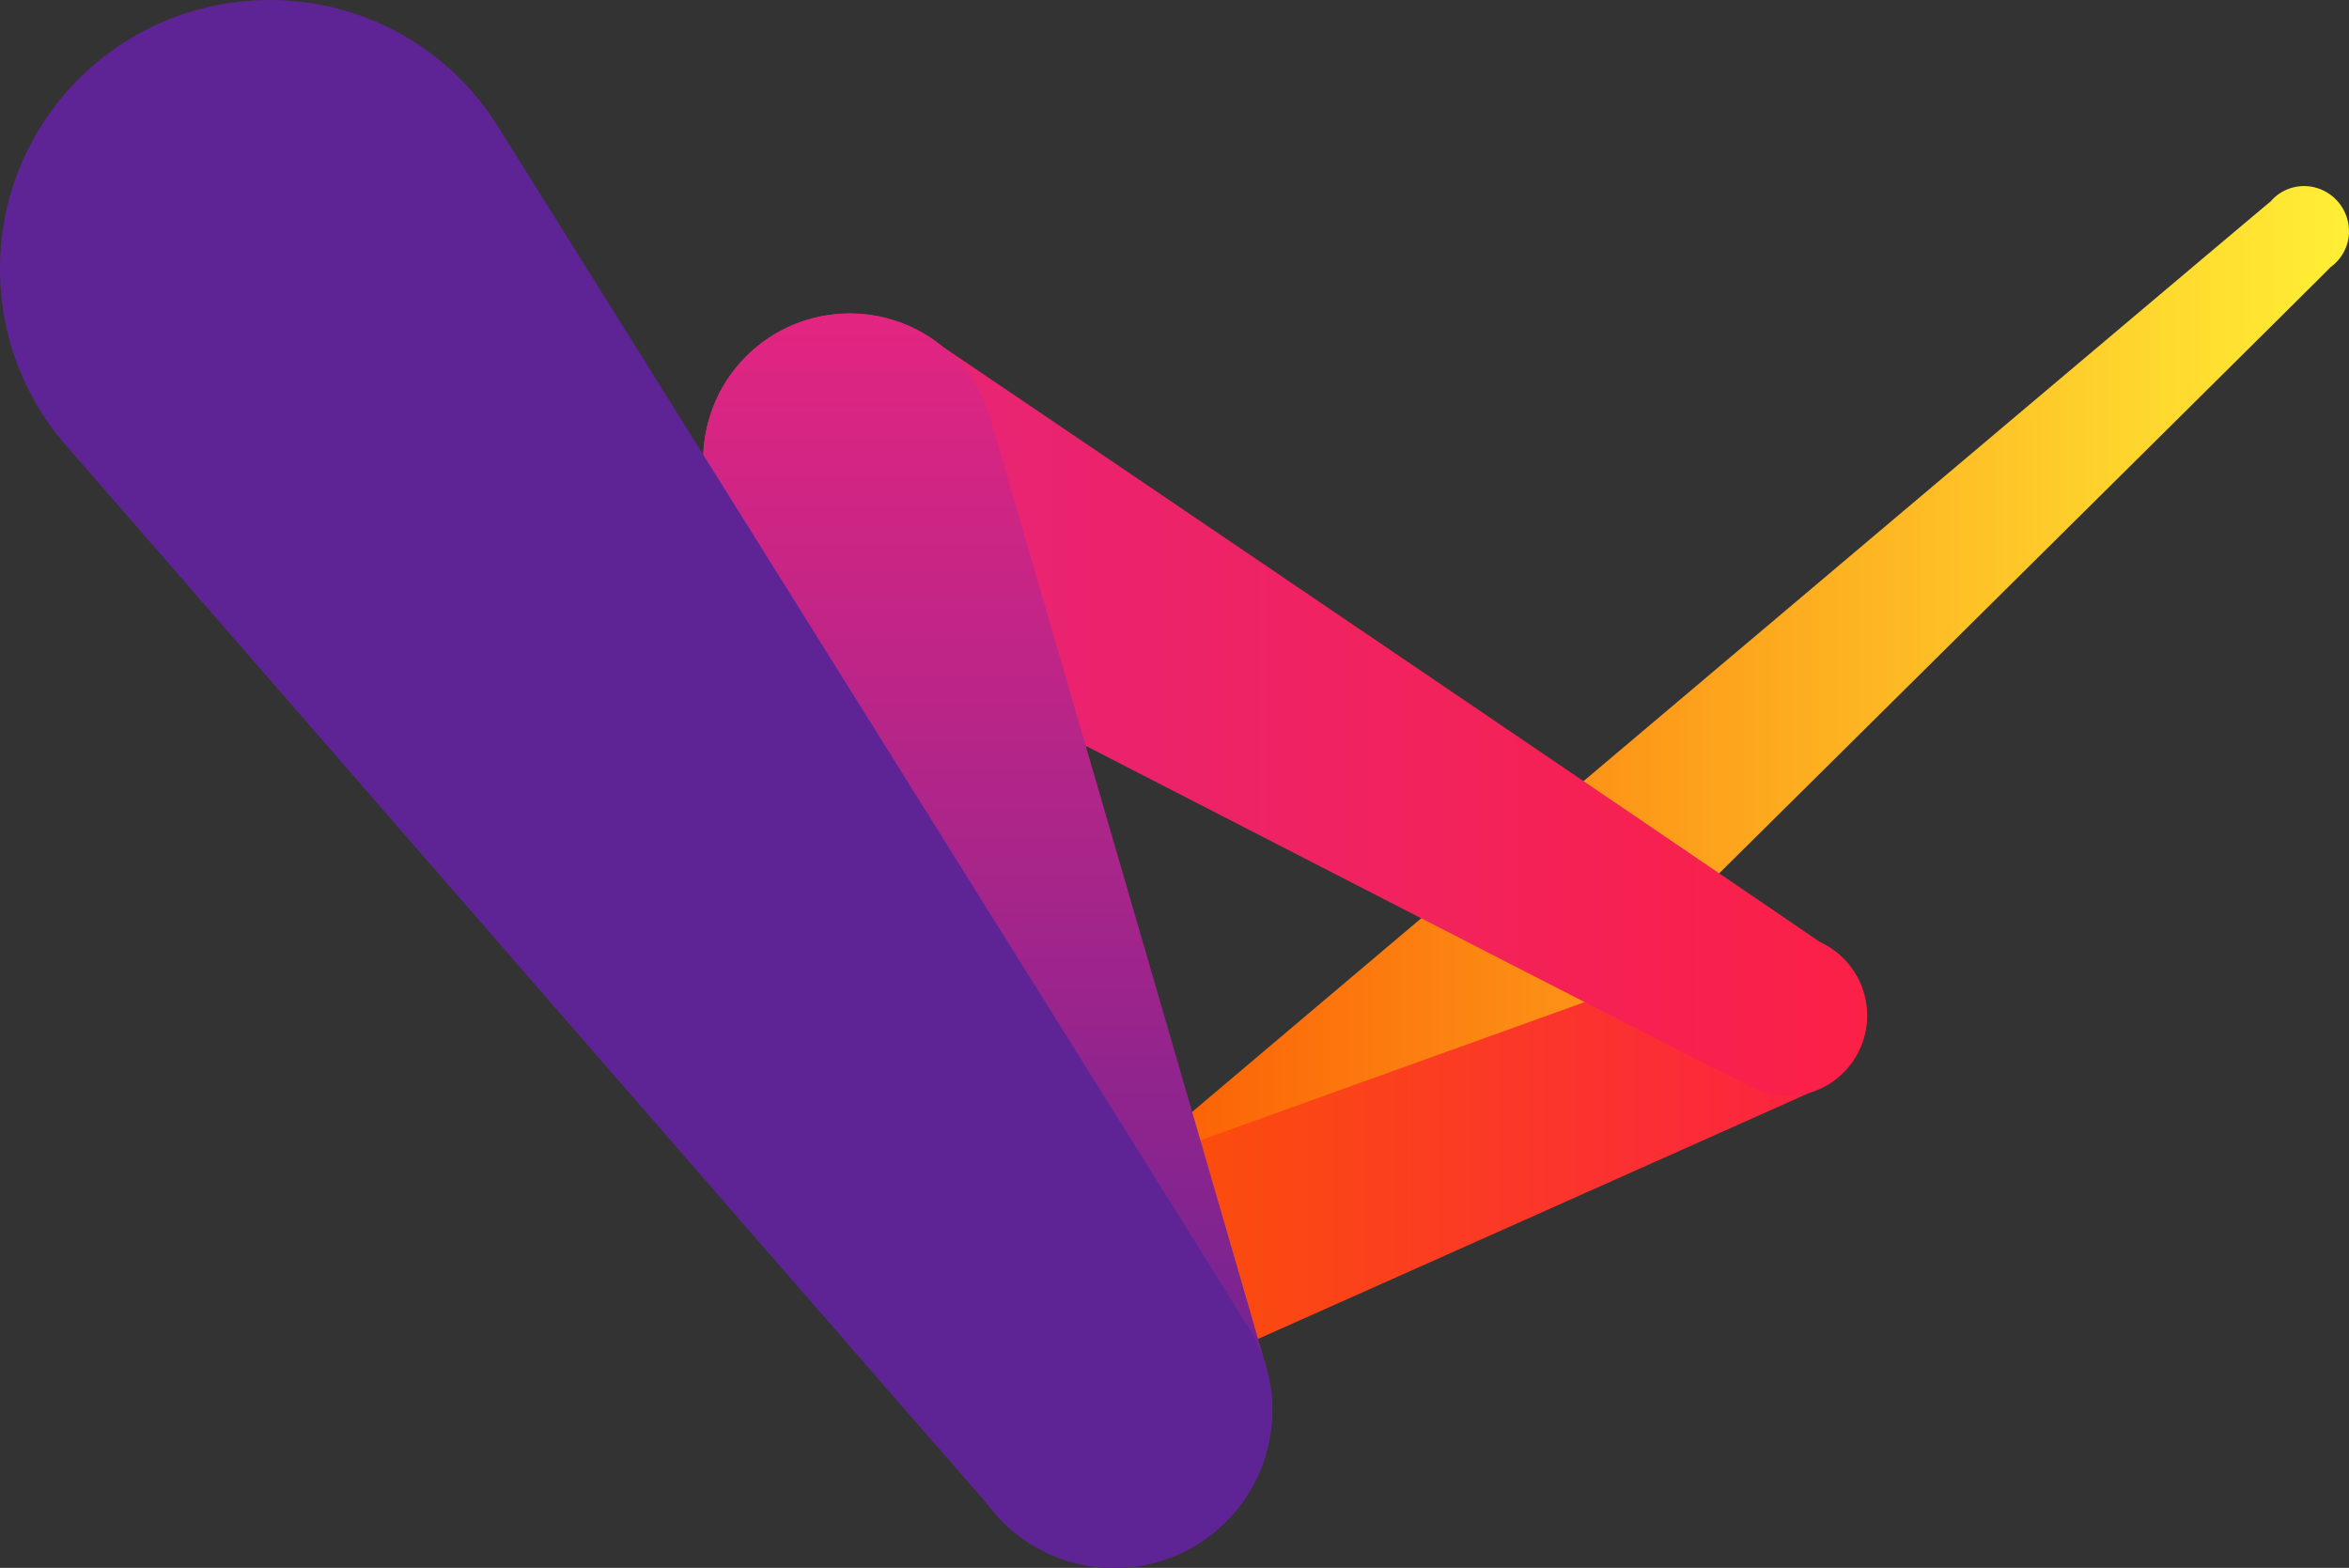 <svg xmlns="http://www.w3.org/2000/svg" xmlns:xlink="http://www.w3.org/1999/xlink" viewBox="3926 -269.2 1120 747.664">
  <rect x="3926" y="-269.2" width="1120" height="747.664" fill="#333333" stroke="none"/>
  <defs>
    <style>
      .vacancy-1 {
        fill: url(#linear-gradient);
      }

      .vacancy-2 {
        fill: url(#linear-gradient-2);
      }

      .vacancy-3 {
        fill: url(#linear-gradient-3);
      }

      .vacancy-4 {
        fill: url(#linear-gradient-4);
      }

      .vacancy-5 {
        fill: url(#linear-gradient-5);
      }
    </style>
    <linearGradient id="linear-gradient" y1="0.5" x2="1" y2="0.5" gradientUnits="objectBoundingBox">
      <stop offset="0" stop-color="#fb5502"/>
      <stop offset="1" stop-color="#fff036"/>
    </linearGradient>
    <linearGradient id="linear-gradient-2" y1="0.5" x2="1" y2="0.5" gradientUnits="objectBoundingBox">
      <stop offset="0" stop-color="#fb5502"/>
      <stop offset="1" stop-color="#fb2046"/>
    </linearGradient>
    <linearGradient id="linear-gradient-3" y1="0.5" x2="1" y2="0.5" gradientUnits="objectBoundingBox">
      <stop offset="0" stop-color="#e32581"/>
      <stop offset="1" stop-color="#fb2046"/>
    </linearGradient>
    <linearGradient id="linear-gradient-4" x1="0.5" y1="1" x2="0.5" gradientUnits="objectBoundingBox">
      <stop offset="0" stop-color="#5e2495"/>
      <stop offset="1" stop-color="#e32581"/>
    </linearGradient>
    <linearGradient id="linear-gradient-5" x1="0.5" y1="1" x2="0.5" gradientUnits="objectBoundingBox">
      <stop offset="1" stop-color="#5e2495"/>
      <stop offset="1" stop-color="#e32581"/>
    </linearGradient>
  </defs>
  <g id="Монтажная_область_1" data-name="Монтажная область 1" transform="translate(3773.988 -269.284)">
    <path id="Path_11" data-name="Path 11" class="vacancy-1" d="M1482.859,128.9a21.006,21.006,0,0,0-21.207,6.716c-1.733,1.108-548.264,462.7-549.65,464.227a45.867,45.867,0,0,0-10.6,10.732,50.032,50.032,0,0,0,77.828,62.728c1.594-1.385,509.869-504.869,511.117-506.461a21.252,21.252,0,0,0,8.109-11.978A21.6,21.6,0,0,0,1482.859,128.9Z" transform="translate(-227.051 -39.426)"/>
    <path id="Path_12" data-name="Path 12" class="vacancy-2" d="M1241.623,645.451a37.762,37.762,0,0,0-26.544,1.592c-1.386.485-286.572,102.954-288.027,103.577a50.036,50.036,0,1,0,28.623,95.892,48.014,48.014,0,0,0,8.732-3.531c1.247-.485,277.7-123.863,279.156-124.625a38.43,38.43,0,0,0-1.94-72.905Z" transform="translate(-226.924 -198.023)"/>
    <path id="Path_13" data-name="Path 13" class="vacancy-3" d="M1168.386,515.893C1165.891,513.747,752.84,233.618,750,231.887a69.873,69.873,0,1,0-70.62,118.74c2.98,1.731,457.337,235.679,461.7,236.925a38.428,38.428,0,0,0,27.306-71.659Z" transform="translate(-148.489 -66.457)"/>
    <path id="Path_14" data-name="Path 14" class="vacancy-4" d="M771.205,261.516A69.9,69.9,0,0,0,640.221,310.4c.624,1.385,118.371,446.641,119.9,451.626a75.3,75.3,0,0,0,144.5-42.234C903.437,715.5,773.215,266.986,771.205,261.516Z" transform="translate(-148.489 -66.453)"/>
    <path id="Path_15" data-name="Path 15" class="vacancy-5" d="M388.192,58.461A127.9,127.9,0,0,0,270.444.51C199.823,5.98,146.806,67.669,152.419,138.359a127.334,127.334,0,0,0,30.563,73.529c2.495,2.839,444.724,511.446,447.842,514.562a75.241,75.241,0,0,0,115.183-95.476C744.483,628.411,390.687,62.2,388.192,58.461Z" transform="translate(0 0)"/>
  </g>
</svg>
